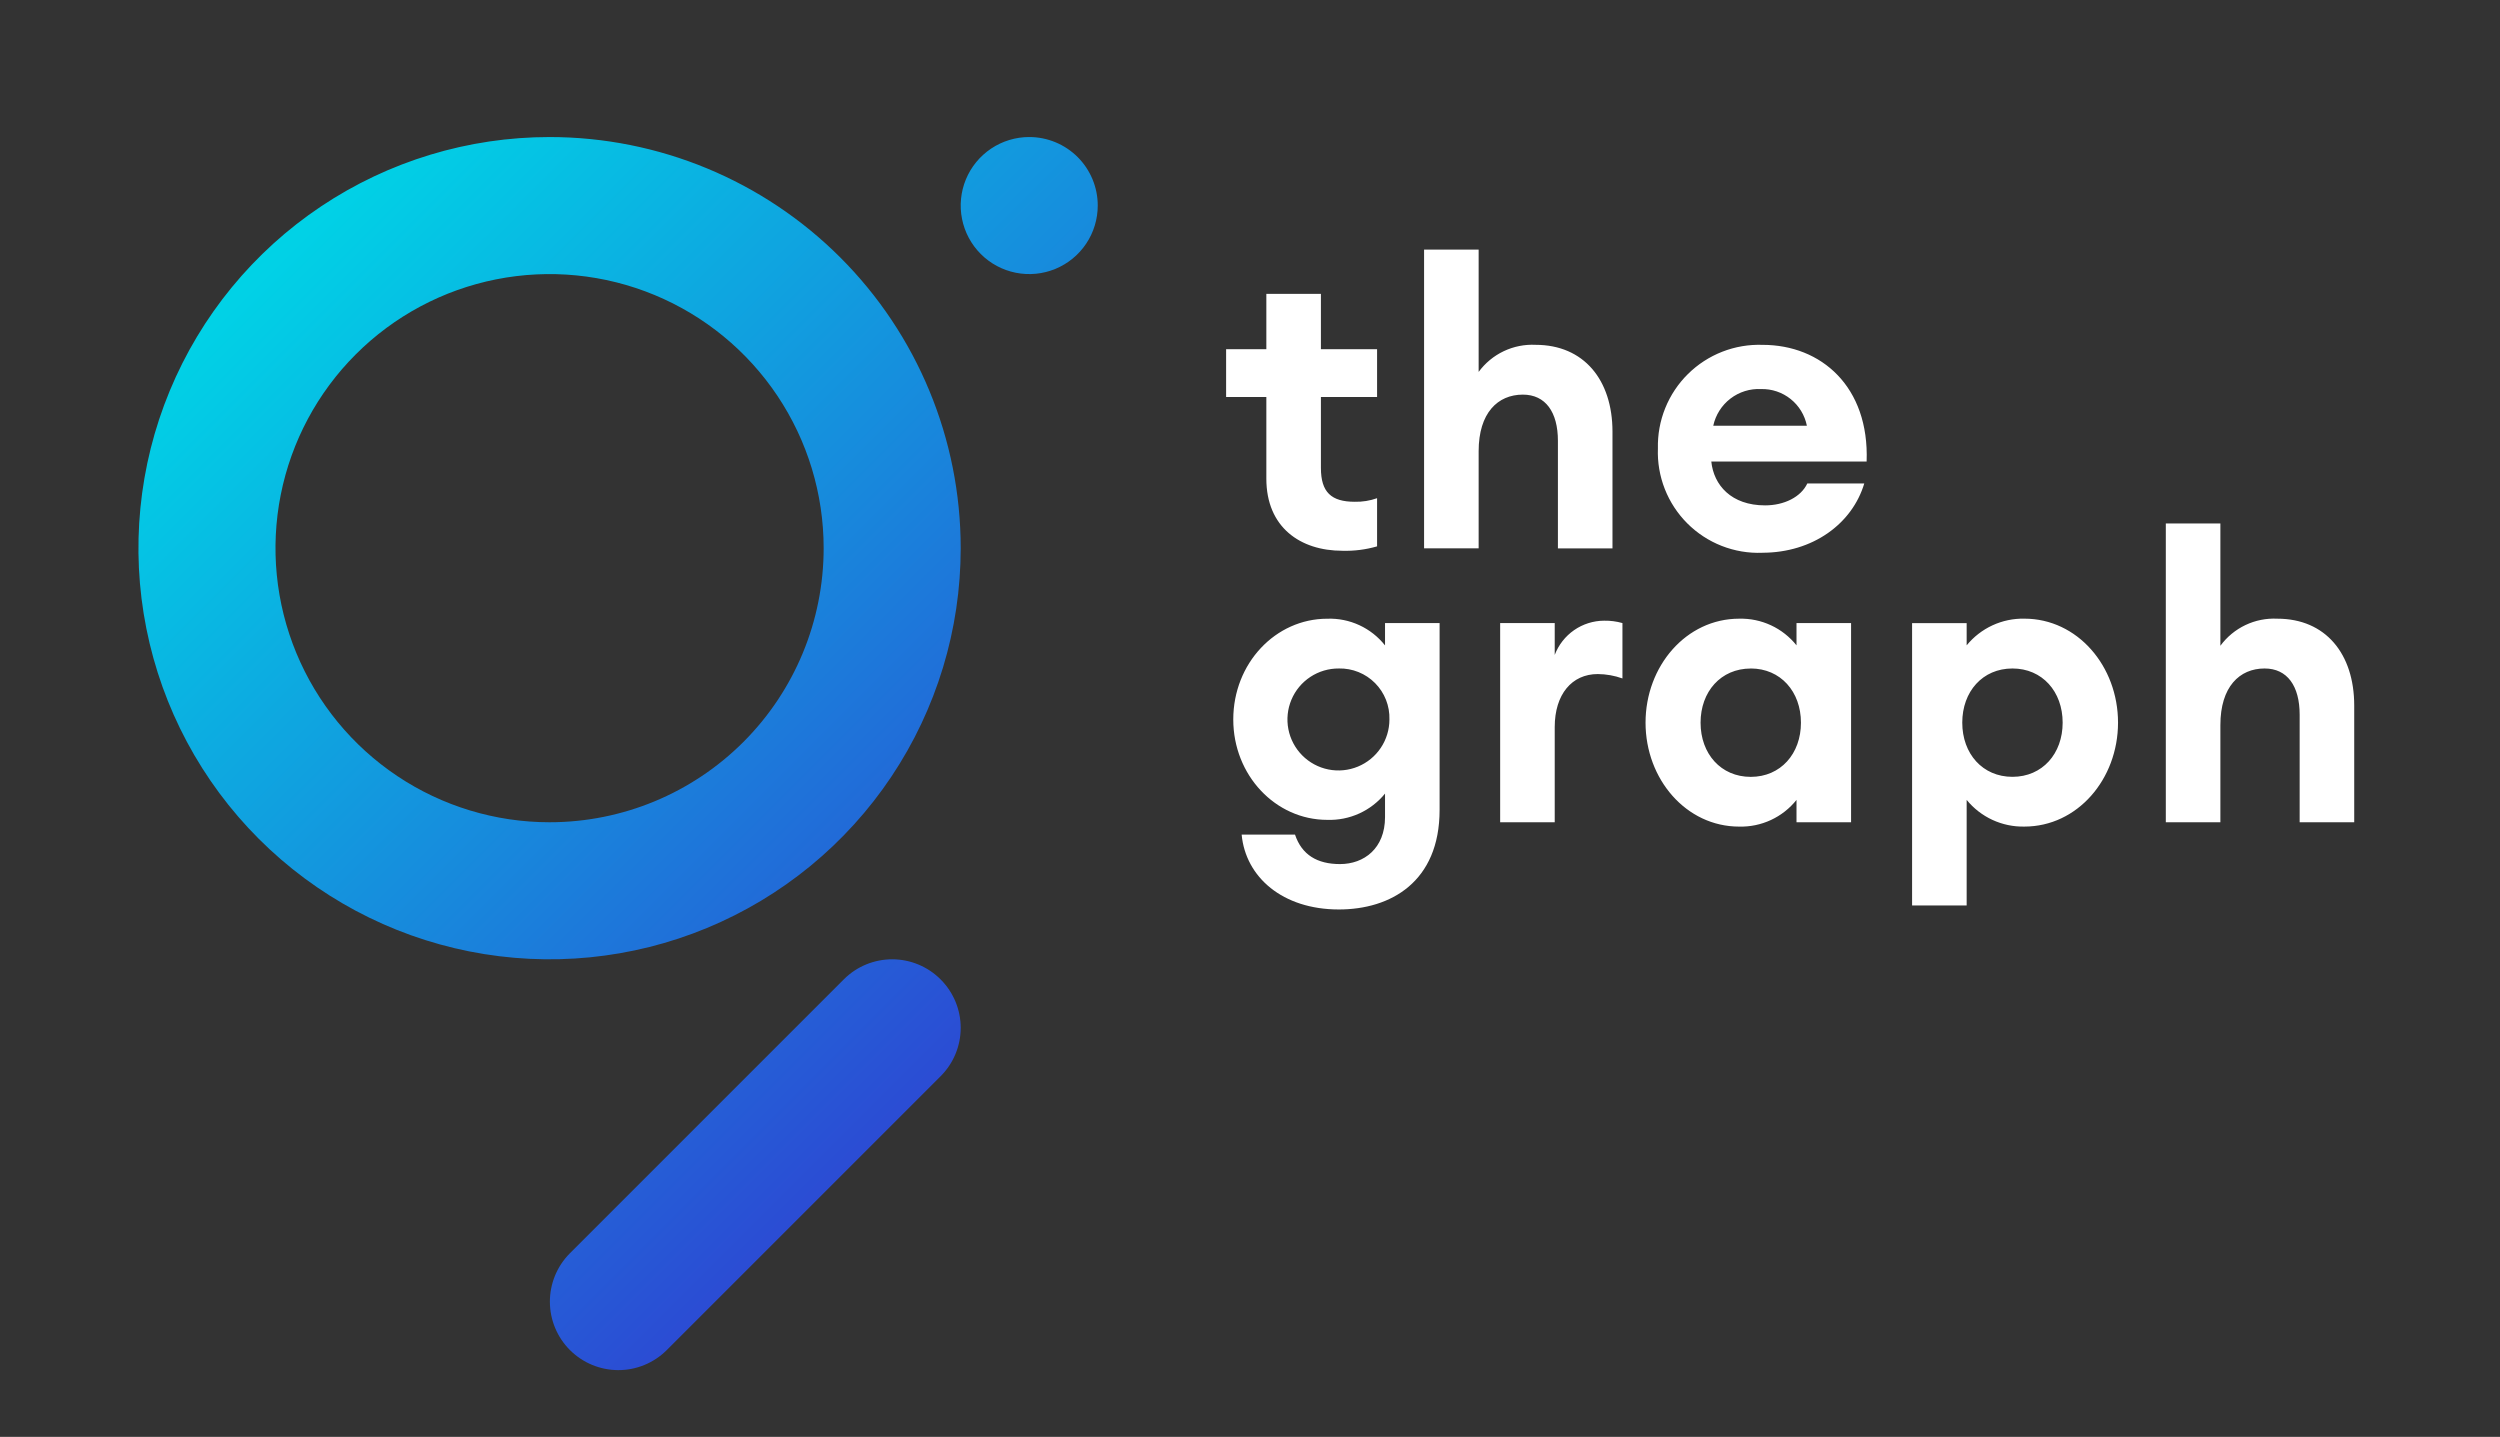 <svg fill="none" height="173" viewBox="0 0 301 173" width="301" xmlns="http://www.w3.org/2000/svg" xmlns:xlink="http://www.w3.org/1999/xlink"><rect x="0" y="0" width="301" height="173" fill="#333333" stroke="none"/><linearGradient id="a" gradientUnits="userSpaceOnUse" x1="35.293" x2="125.625" y1="26.871" y2="117.203"><stop offset="0" stop-color="#00d3e6"/><stop offset="1" stop-color="#2b4cd4"/></linearGradient><path d="m132.168 24.75c0 1.632-.484 3.227-1.39 4.583-.907 1.357-2.195 2.414-3.703 3.038-1.507.624-3.166.788-4.766.469-1.601-.318-3.071-1.104-4.225-2.258-1.153-1.154-1.939-2.624-2.257-4.224-.319-1.6-.155-3.259.469-4.767s1.682-2.796 3.039-3.703c1.356-.906 2.951-1.39 4.583-1.39 2.188 0 4.286.869 5.834 2.416 1.547 1.547 2.416 3.646 2.416 5.834zm-16.5 41.25c0 9.79-2.903 19.36-8.342 27.501-5.439 8.14-13.17 14.485-22.215 18.231-9.045 3.747-18.998 4.727-28.6 2.817-9.602-1.91-18.422-6.625-25.345-13.547-6.923-6.923-11.637-15.743-13.547-25.345-1.91-9.602-.93-19.555 2.817-28.6 3.747-9.045 10.091-16.776 18.231-22.215 8.14-5.439 17.71-8.342 27.501-8.342 13.128 0 25.719 5.215 35.002 14.498 9.283 9.283 14.498 21.874 14.498 35.002zm-16.5 0c0-6.527-1.935-12.907-5.561-18.334s-8.78-9.656-14.81-12.154c-6.03-2.498-12.665-3.151-19.067-1.878s-12.281 4.416-16.896 9.031c-4.615 4.615-7.758 10.495-9.031 16.896s-.62 13.037 1.878 19.067c2.498 6.03 6.727 11.184 12.154 14.81s11.807 5.561 18.334 5.561c8.752 0 17.146-3.477 23.334-9.665s9.665-14.582 9.665-23.334zm14.08 51.92c-.763-.766-1.669-1.373-2.667-1.789-.998-.415-2.067-.63-3.148-.632s-2.152.209-3.151.621-1.907 1.016-2.673 1.779l-.021.021-33 33c-1.532 1.549-2.388 3.642-2.382 5.82.006 2.179.874 4.266 2.415 5.807 1.54 1.54 3.628 2.408 5.806 2.415 2.179.006 4.271-.85 5.82-2.382l33-33c1.546-1.541 2.417-3.632 2.421-5.815s-.86-4.278-2.4-5.824z" fill="url(#a)"/><path d="m161.628 66.312c-5.084 0-9.16-2.83-9.16-8.681v-9.831h-4.844v-5.756h4.844v-6.666h6.57v6.666h6.762v5.756h-6.762v8.537c0 2.926 1.247 4.076 4.076 4.076.914.021 1.824-.125 2.686-.431v5.8c-1.355.392-2.762.571-4.172.53zm9.831-36.257h6.57v14.724c.784-1.069 1.821-1.927 3.018-2.496 1.197-.569 2.517-.833 3.841-.766 5.8 0 9.255 4.221 9.255 10.455v14.052h-6.57v-12.949c0-3.453-1.486-5.563-4.221-5.563-3.021 0-5.323 2.206-5.323 6.81v11.7h-6.57zm40.718 36.5c-1.667.063-3.329-.219-4.882-.828-1.553-.609-2.963-1.532-4.143-2.712-1.179-1.179-2.103-2.59-2.712-4.143s-.891-3.215-.828-4.882c-.04-1.661.26-3.312.882-4.852s1.551-2.937 2.733-4.105c1.181-1.168 2.588-2.082 4.135-2.686 1.548-.604 3.202-.885 4.862-.827 7.051 0 12.854 5.036 12.518 14.052h-18.7c.288 2.83 2.4 5.275 6.475 5.275 2.3 0 4.316-1.007 5.083-2.638h6.858c-1.443 4.84-6.191 8.341-12.281 8.341zm-5.9-15.3h11.271c-.253-1.267-.945-2.405-1.954-3.212s-2.27-1.232-3.562-1.2c-1.326-.067-2.633.34-3.687 1.148s-1.786 1.963-2.067 3.261zm-50.357 49.231c.815 2.446 2.685 3.549 5.419 3.549 2.878 0 5.419-1.871 5.419-5.659v-2.83c-.836 1.028-1.899 1.849-3.106 2.398-1.206.549-2.523.811-3.848.767-6.235 0-11.318-5.371-11.318-12.085 0-6.762 5.083-12.133 11.318-12.133 1.33-.048 2.652.219 3.86.777 1.208.558 2.268 1.393 3.094 2.436v-2.689h6.57v22.493c0 8.68-5.9 11.989-12.133 11.989-6.763 0-11.223-3.884-11.7-9.016zm5.275-20c-1.216-.009-2.408.343-3.424 1.011s-1.81 1.624-2.282 2.745c-.472 1.121-.6 2.357-.369 3.551.232 1.194.813 2.292 1.669 3.156.857.863 1.951 1.453 3.143 1.693s2.429.122 3.554-.342c1.124-.463 2.086-1.25 2.762-2.261.677-1.011 1.038-2.2 1.038-3.416.024-.808-.116-1.613-.413-2.365-.296-.752-.743-1.436-1.312-2.011s-1.25-1.027-1.999-1.33c-.75-.303-1.554-.45-2.362-.433zm19.424-5.468h6.57v3.837c.458-1.208 1.271-2.249 2.333-2.986s2.323-1.133 3.615-1.138c.745-.013 1.489.083 2.206.287v6.667c-.955-.342-1.96-.52-2.974-.528-3.117 0-5.18 2.446-5.18 6.379v11.464h-6.57zm28.781-.528c1.32-.034 2.63.239 3.827.795s2.249 1.383 3.073 2.414v-2.683h6.57v23.983h-6.57v-2.689c-.825 1.032-1.878 1.86-3.076 2.417-1.199.557-2.51.83-3.831.796-6.378 0-11.269-5.707-11.269-12.517s4.893-12.517 11.276-12.517zm1.392 6c-3.6 0-6.043 2.781-6.043 6.522s2.445 6.523 6.043 6.523 6.042-2.783 6.042-6.523-2.45-6.527-6.047-6.527zm19.424-5.468h6.57v2.678c.839-1.028 1.901-1.852 3.106-2.409 1.205-.557 2.521-.832 3.848-.804 6.379 0 11.271 5.707 11.271 12.517s-4.892 12.517-11.271 12.517c-1.327.028-2.643-.248-3.848-.804-1.205-.557-2.267-1.381-3.106-2.409v12.712h-6.57zm12.084 5.463c-3.6 0-6.043 2.781-6.043 6.522s2.443 6.523 6.043 6.523 6.043-2.783 6.043-6.523-2.45-6.522-6.043-6.522zm18.464-17.457h6.57v14.723c.784-1.069 1.821-1.926 3.018-2.495 1.197-.569 2.516-.832 3.84-.766 5.8 0 9.256 4.22 9.256 10.455v14.055h-6.57v-12.953c0-3.452-1.487-5.562-4.221-5.562-3.021 0-5.323 2.206-5.323 6.809v11.706h-6.57z" fill="#fff"/></svg>